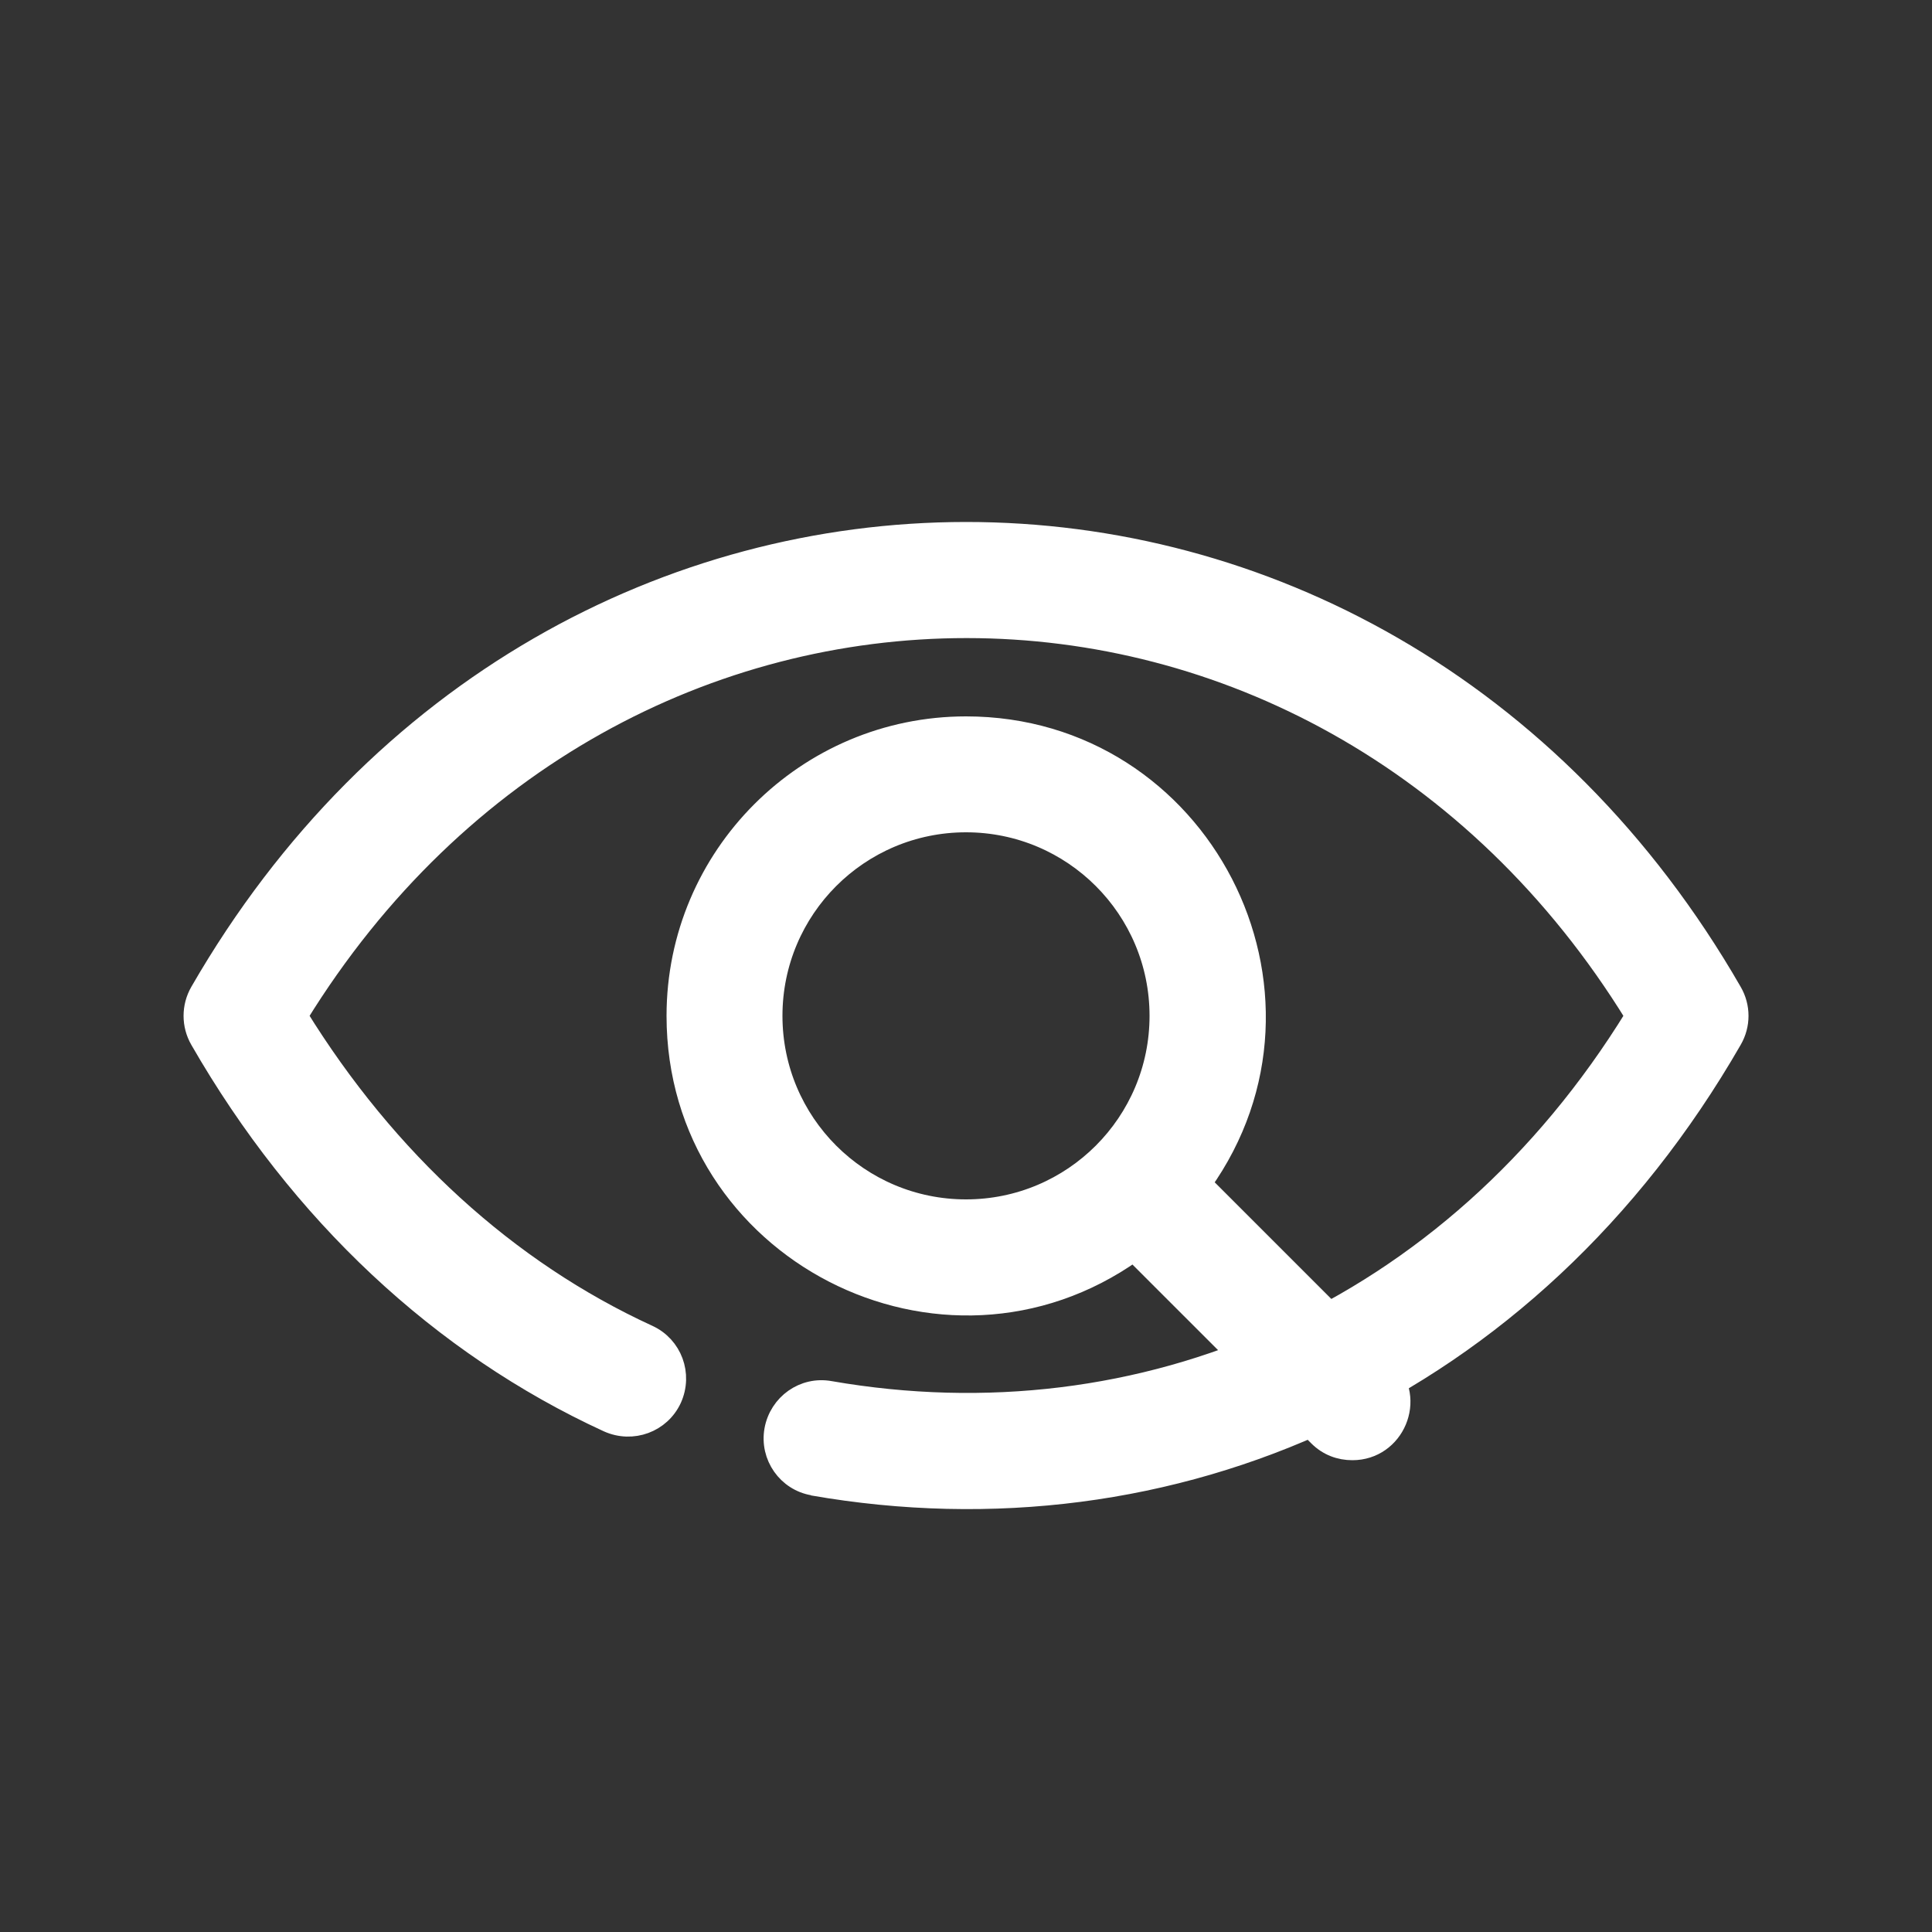 <svg width="20" height="20" viewBox="0 0 20 20" fill="none" xmlns="http://www.w3.org/2000/svg">
<rect x="0" y="0" width="20" height="20" fill="#333333" stroke="none"/>
<path d="M8.418 15.381C8.148 15.336 7.963 15.076 8.013 14.801C8.063 14.531 8.318 14.346 8.593 14.396C11.818 14.956 15.023 13.606 16.923 10.516C13.633 5.171 6.383 5.166 3.087 10.516C4.008 12.006 5.252 13.146 6.712 13.816C6.962 13.931 7.072 14.226 6.957 14.481C6.842 14.731 6.547 14.841 6.292 14.726C4.563 13.931 3.102 12.566 2.067 10.766C1.978 10.611 1.978 10.421 2.067 10.266C5.723 3.921 14.273 3.911 17.933 10.266C18.023 10.421 18.023 10.611 17.933 10.766C15.832 14.416 12.133 16.031 8.412 15.382L8.418 15.381Z" fill="white" stroke="white" stroke-width="0.2"/>
<path d="M14.355 14.161L12.445 12.251C13.855 10.276 12.435 7.516 10 7.516C8.345 7.516 7 8.861 7 10.516C7 12.951 9.76 14.366 11.735 12.961L13.645 14.871C13.745 14.971 13.87 15.016 14 15.016C14.44 15.016 14.67 14.481 14.355 14.161ZM8 10.516C8 9.411 8.895 8.516 10 8.516C11.105 8.516 12 9.411 12 10.516C12 11.621 11.105 12.516 10 12.516C8.895 12.516 8 11.621 8 10.516Z" fill="white" stroke="white" stroke-width="0.2"/>
</svg>
